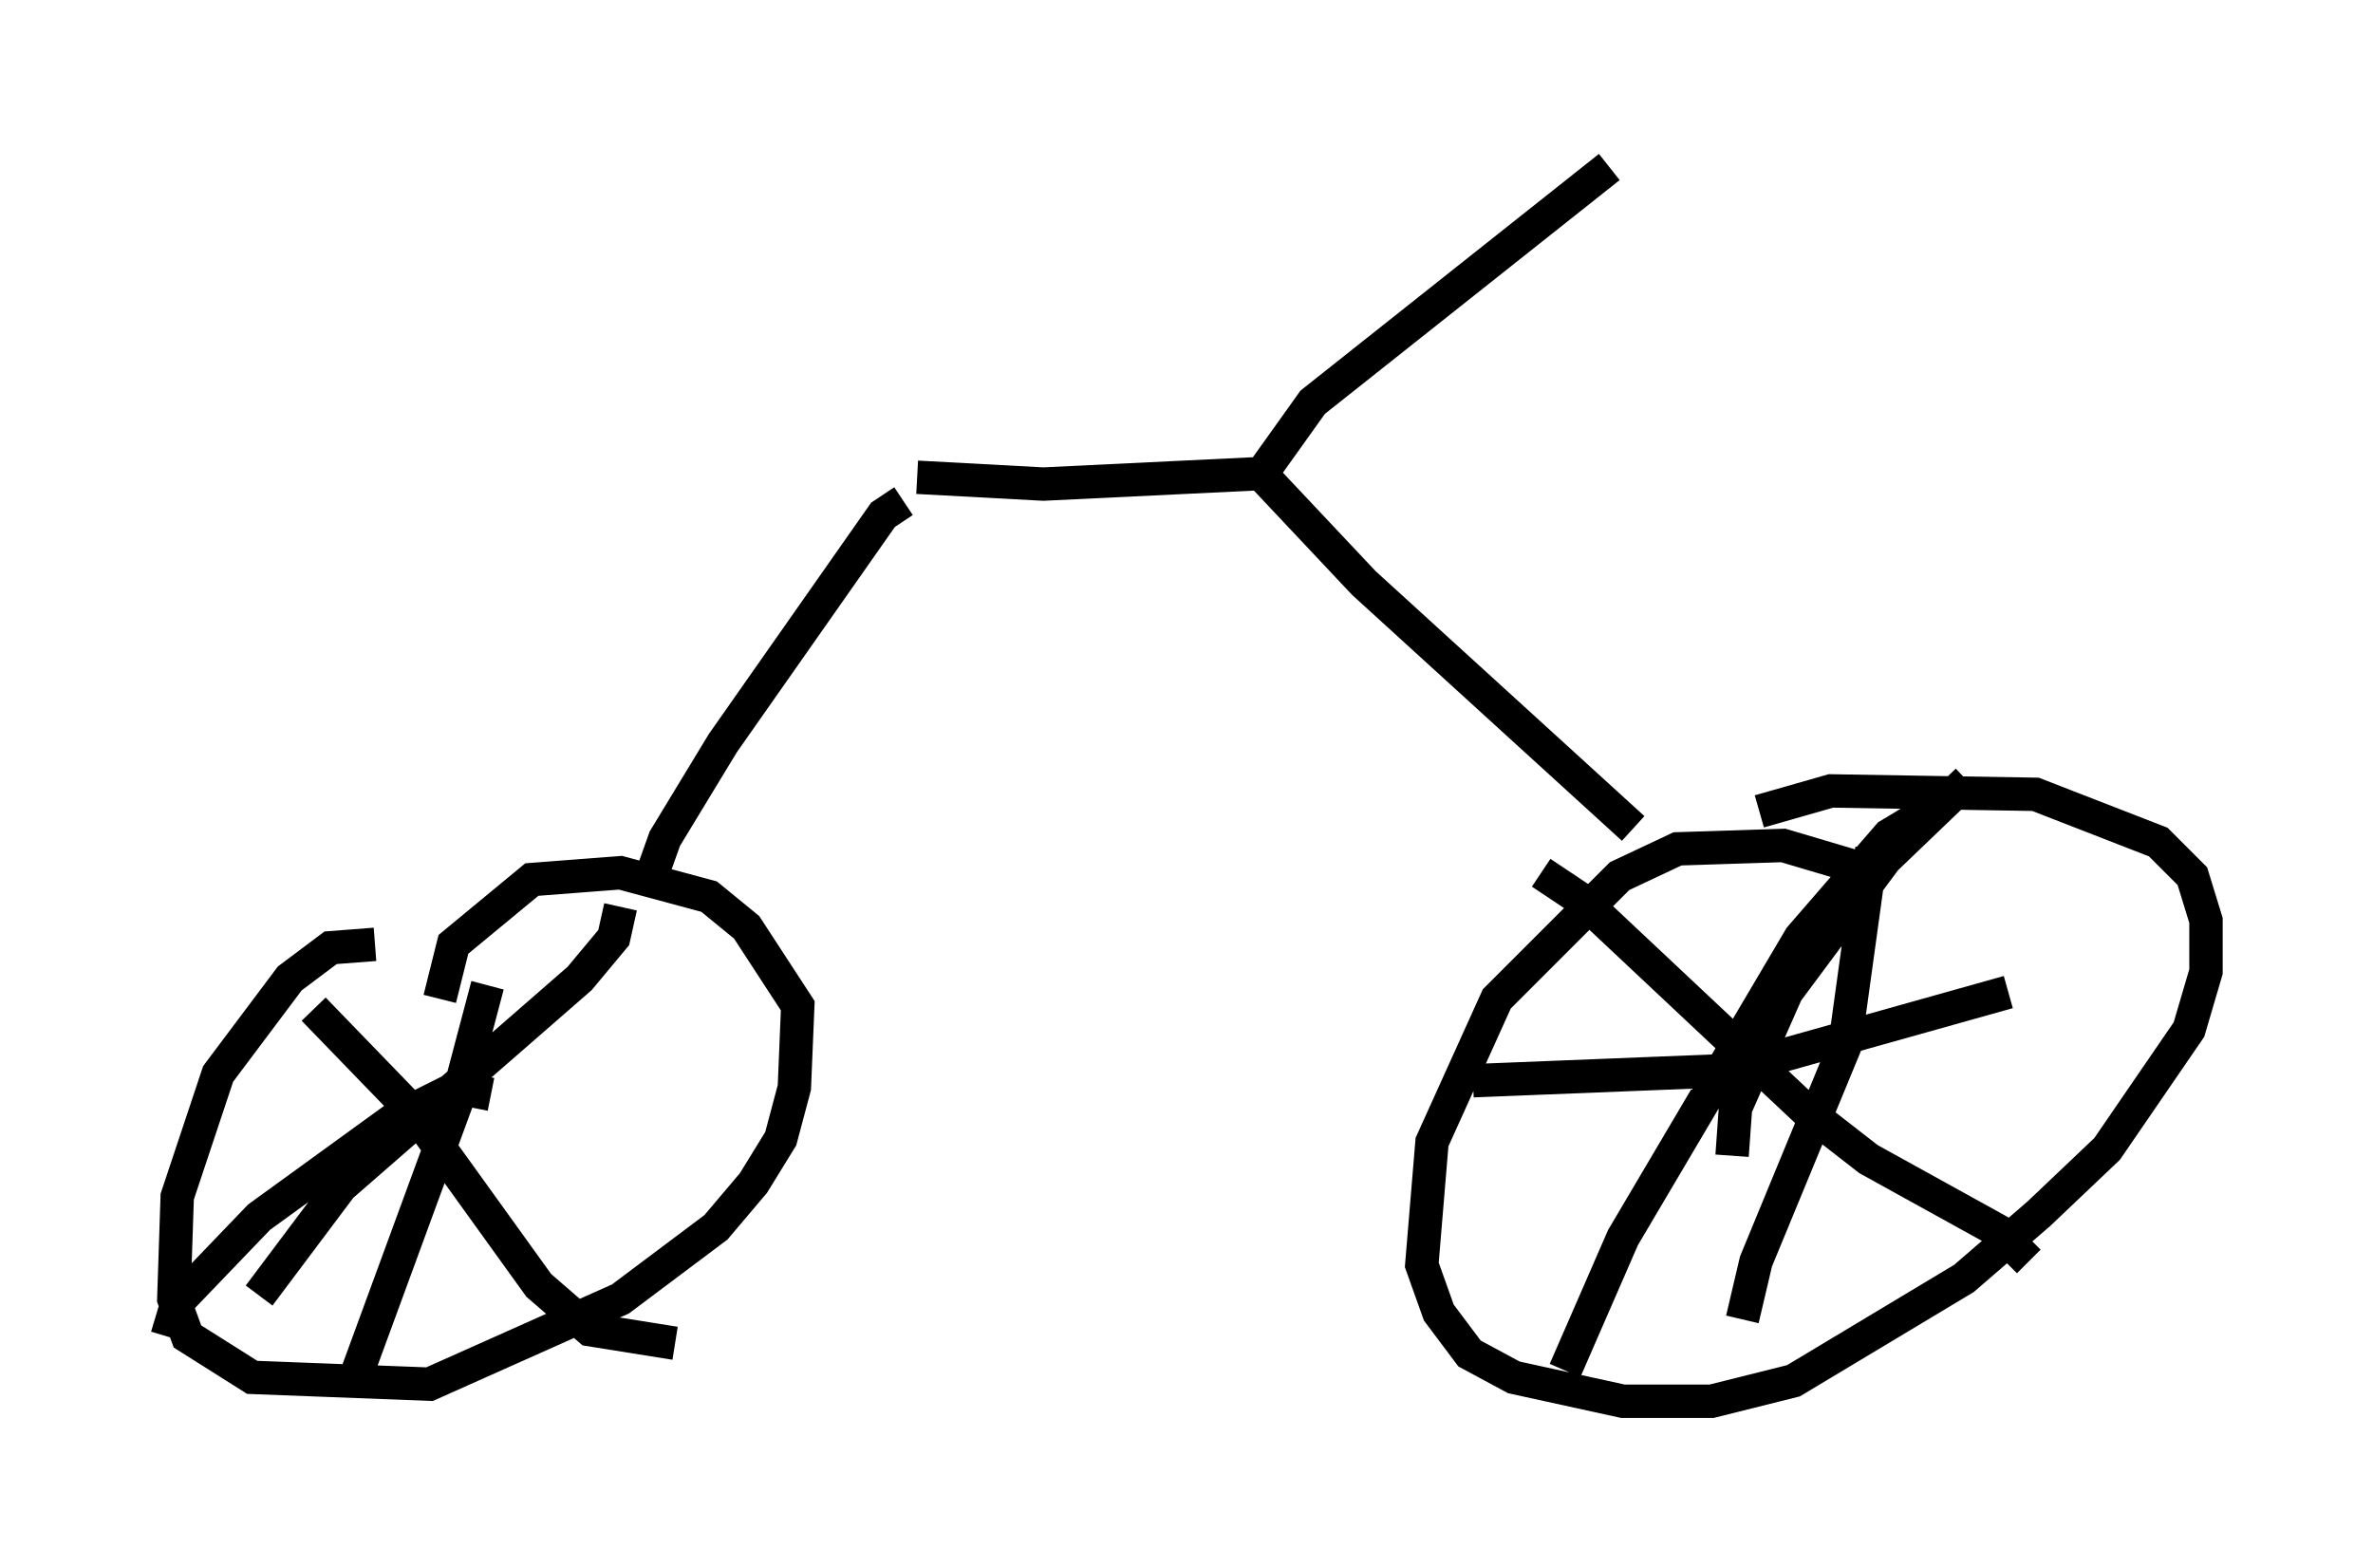 <?xml version="1.0" encoding="utf-8" ?>
<svg baseProfile="full" height="46.955" version="1.1" width="71.047" xmlns="http://www.w3.org/2000/svg" xmlns:ev="http://www.w3.org/2001/xml-events" xmlns:xlink="http://www.w3.org/1999/xlink"><defs /><rect fill="white" height="46.955" width="71.047" x="0" y="0" /><path d="M12.656, 28.99 m-1.429, -0.715 l-1.327, 0.102 -1.225, 0.919 l-2.144, 2.858 -1.225, 3.675 l-0.102, 3.063 0.408, 1.123 l1.94, 1.225 5.308, 0.204 l5.717, -2.552 2.858, -2.144 l1.123, -1.327 0.817, -1.327 l0.408, -1.531 0.102, -2.45 l-1.531, -2.348 -1.123, -0.919 l-2.654, -0.715 -2.654, 0.204 l-2.348, 1.94 -0.408, 1.633 m42.978, -3.777 l-2.756, -0.817 -3.165, 0.102 l-1.735, 0.817 -3.675, 3.675 l-1.94, 4.288 -0.306, 3.675 l0.51, 1.429 0.919, 1.225 l1.327, 0.715 3.267, 0.715 l2.654, 0.0 2.45, -0.613 l5.104, -3.063 2.246, -1.94 l2.042, -1.94 2.45, -3.573 l0.51, -1.735 0.0, -1.531 l-0.408, -1.327 -1.021, -1.021 l-3.675, -1.429 -6.125, -0.102 l-2.144, 0.613 m0.919, 7.248 l0.0, 0.0 m5.308, -8.167 l-2.45, 2.348 -2.96, 3.981 l-1.531, 3.471 -0.102, 1.429 m6.227, -10.515 l-1.531, 0.919 -2.654, 3.063 l-5.308, 8.983 -1.735, 3.981 m-0.715, -14.904 l1.225, 0.817 6.738, 6.329 l1.838, 1.429 3.879, 2.144 l0.919, 0.919 m-4.696, -12.352 l-0.817, 5.921 -2.654, 6.431 l-0.408, 1.735 m-8.065, -7.146 l7.656, -0.306 8.371, -2.348 m-45.428, 3.063 l-1.021, -0.204 -1.838, 0.919 l-4.083, 2.96 -2.45, 2.552 l-0.306, 1.021 m13.577, -12.863 l-0.204, 0.919 -1.021, 1.225 l-7.146, 6.227 -2.45, 3.267 m1.633, -8.575 l3.063, 3.165 3.675, 5.104 l1.531, 1.327 2.552, 0.408 m-5.615, -10.719 l-0.919, 3.471 -2.96, 8.065 m8.677, -14.496 l0.51, -1.429 1.735, -2.858 l4.798, -6.84 0.613, -0.408 m0.408, -0.715 l3.777, 0.204 6.329, -0.306 m0.0, -0.204 l3.267, 3.471 8.065, 7.35 m-11.127, -10.617 l1.531, -2.144 8.881, -7.044 " fill="none" stroke="black" stroke-width="1" /></svg>
